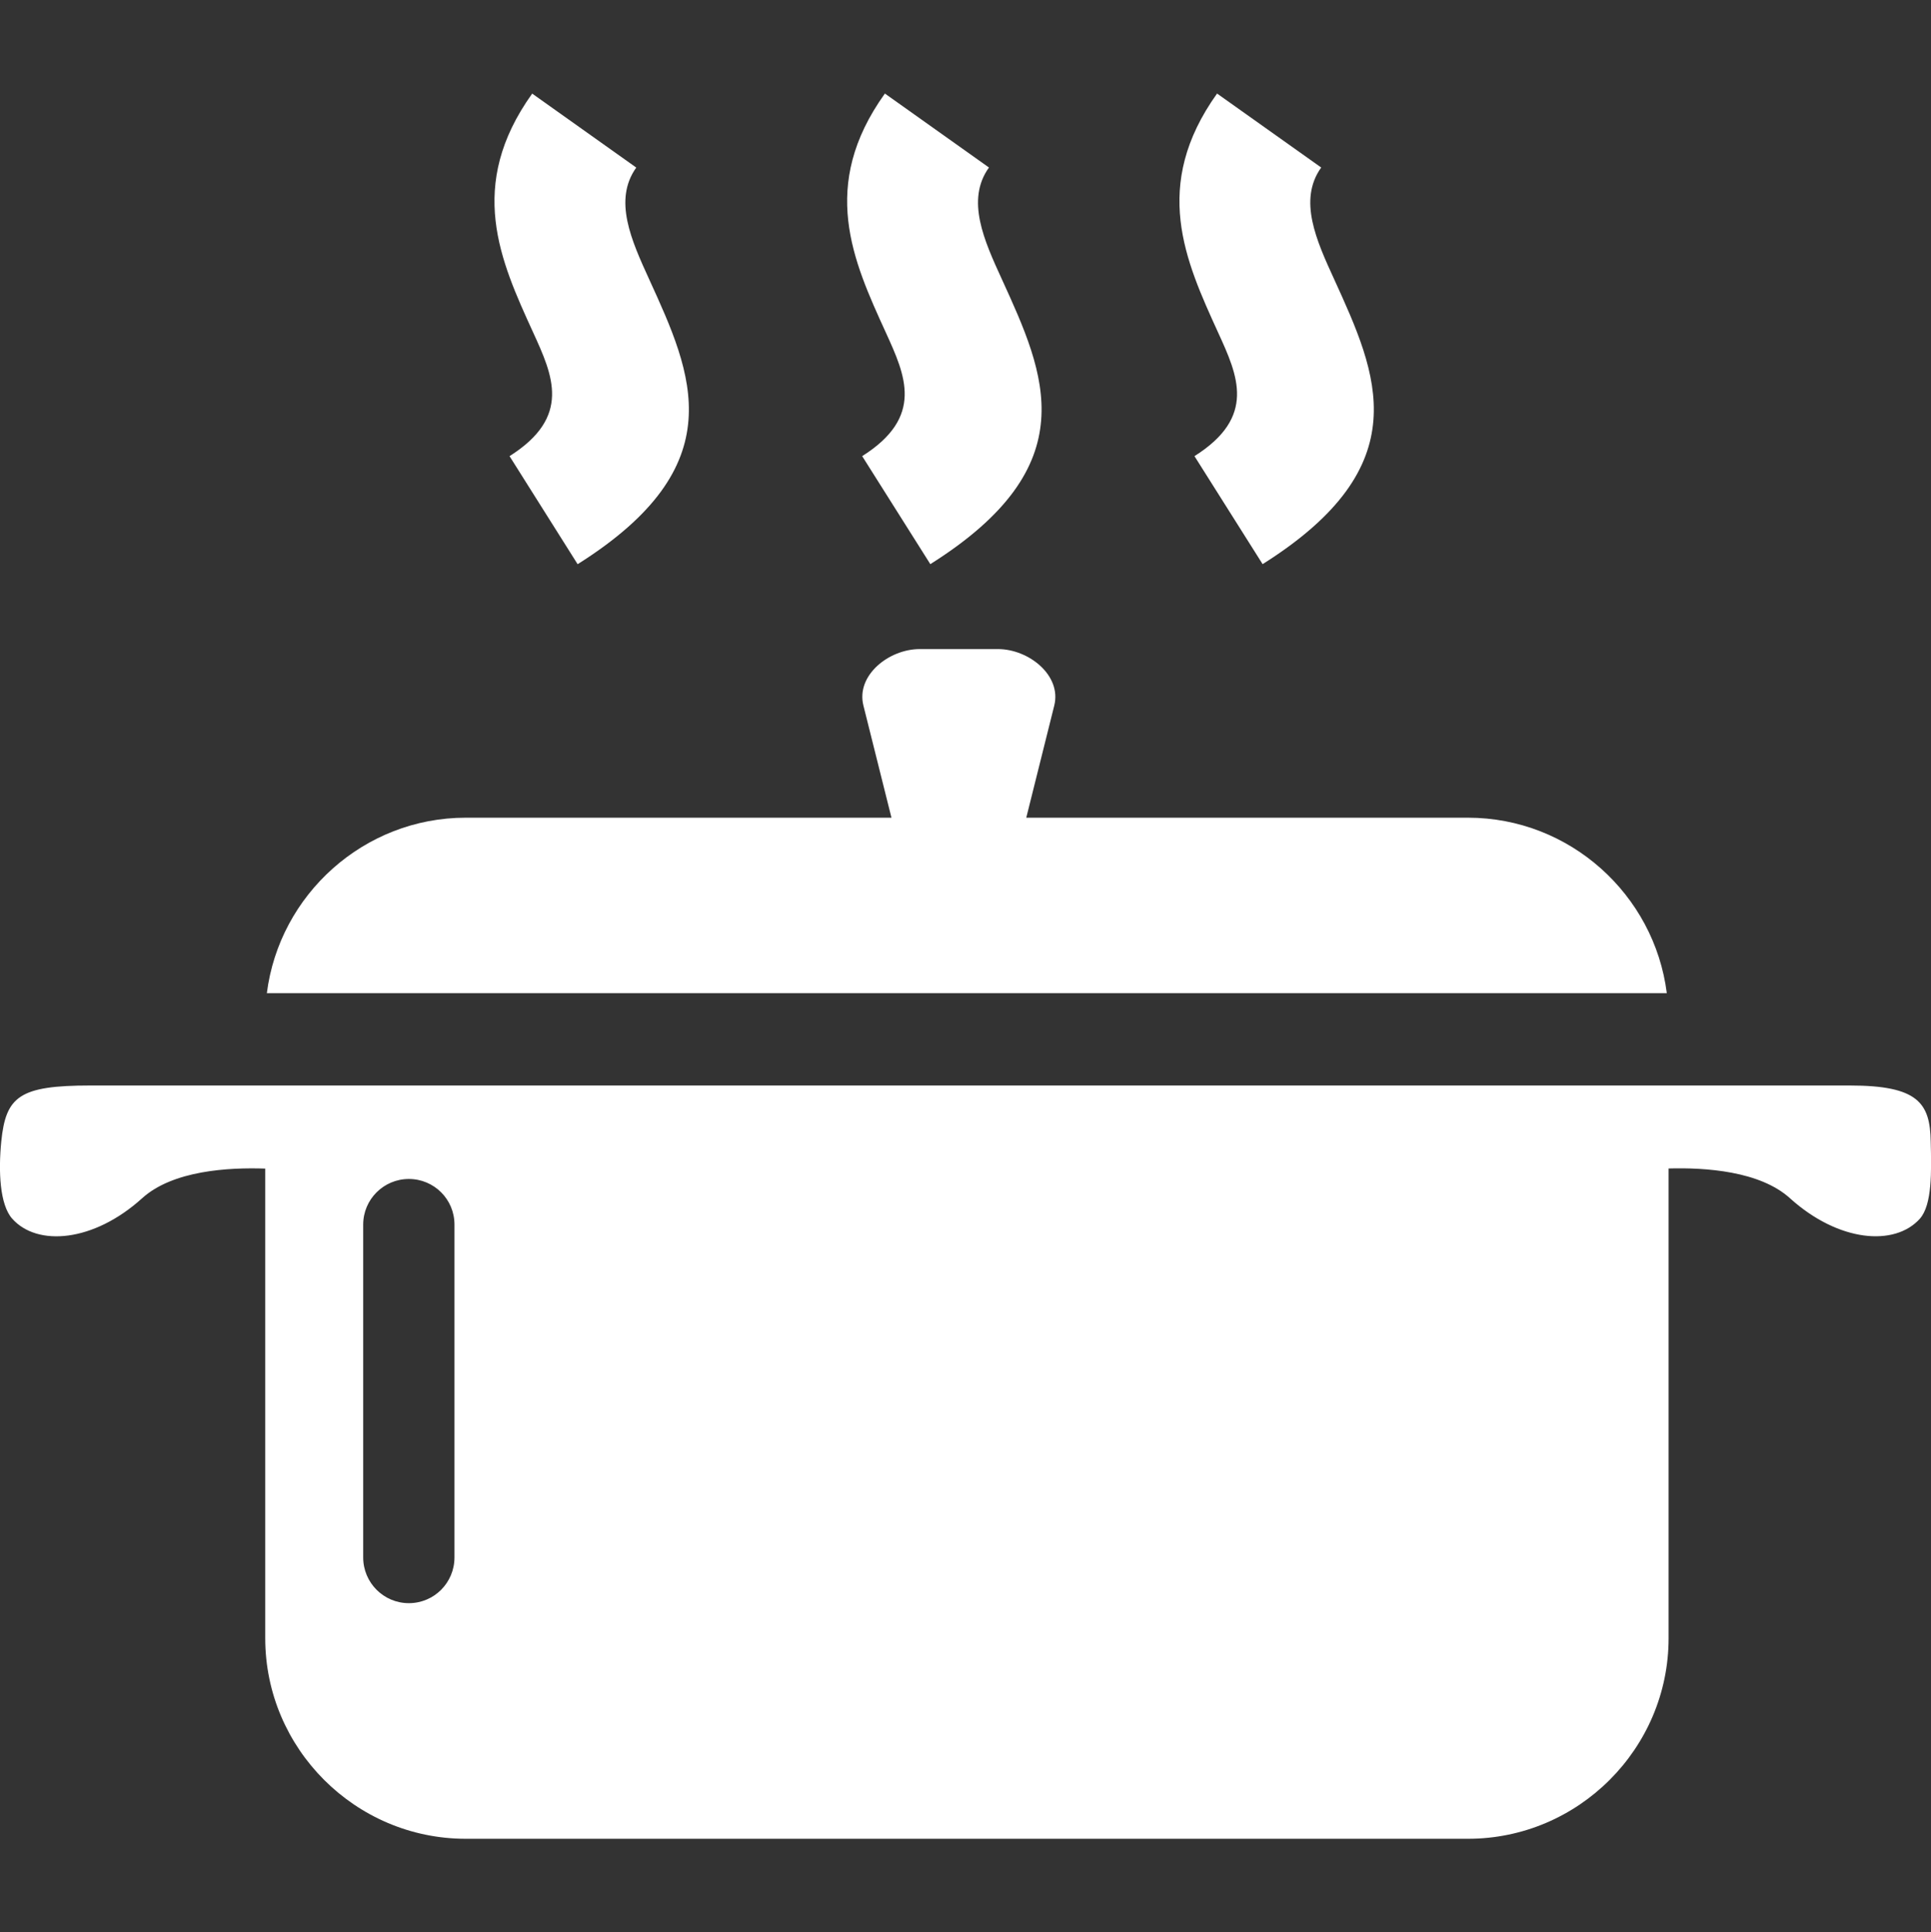 <?xml version="1.0" encoding="utf-8"?>
<!-- Generator: Adobe Illustrator 16.2.0, SVG Export Plug-In . SVG Version: 6.00 Build 0)  -->
<!DOCTYPE svg PUBLIC "-//W3C//DTD SVG 1.1//EN" "http://www.w3.org/Graphics/SVG/1.1/DTD/svg11.dtd">
<svg version="1.1" id="Layer_1" xmlns="http://www.w3.org/2000/svg" xmlns:xlink="http://www.w3.org/1999/xlink" x="0px" y="0px"
	 width="33.49px" height="33.507px" viewBox="0 0 33.49 33.507" enable-background="new 0 0 33.49 33.507" xml:space="preserve">
<rect x="0" y="0" width="33.49" height="33.507" fill="#333333" stroke="none"/>
<path fill="#FFFFFF" d="M28.935,18.824h3.146c1.182,0,1.393,0.301,1.404,0.971c0.013,0.519,0.027,1.095-0.188,1.339
	c-0.437,0.487-1.411,0.405-2.252-0.354c-0.522-0.474-1.47-0.535-2.106-0.517v8.146c0,1.912-1.564,3.478-3.479,3.478H8.077
	c-1.912,0-3.477-1.563-3.477-3.478v-8.144c-0.639-0.022-1.604,0.032-2.136,0.515c-0.841,0.76-1.817,0.842-2.252,0.354
	c-0.217-0.244-0.241-0.822-0.19-1.339c0.079-0.782,0.313-0.971,1.544-0.971H4.6h0.768H28.14H28.935L28.935,18.824z M20.716,7.91
	c1.079-0.681,0.752-1.396,0.41-2.144c-0.57-1.249-1.161-2.544-0.018-4.144l1.806,1.283c-0.403,0.563-0.083,1.266,0.226,1.94
	c0.752,1.648,1.473,3.228-1.242,4.938L20.716,7.91L20.716,7.91z M14.953,7.91c1.078-0.681,0.751-1.396,0.41-2.144
	c-0.571-1.249-1.162-2.544-0.016-4.144l1.805,1.283c-0.404,0.563-0.084,1.266,0.225,1.94c0.753,1.648,1.474,3.228-1.242,4.938
	L14.953,7.91L14.953,7.91z M8.837,7.91c1.078-0.681,0.752-1.396,0.41-2.144C8.676,4.518,8.085,3.223,9.23,1.623l1.805,1.283
	c-0.403,0.563-0.083,1.266,0.225,1.94c0.753,1.648,1.474,3.228-1.242,4.938L8.837,7.91L8.837,7.91z M6.299,21.236v5.772
	c0,0.438,0.354,0.793,0.792,0.793s0.791-0.354,0.791-0.793v-5.772c0-0.439-0.354-0.791-0.791-0.791S6.299,20.799,6.299,21.236
	L6.299,21.236z M8.077,14.18h7.384l-0.487-1.947c-0.129-0.521,0.44-0.977,0.978-0.977h1.355c0.537,0,1.106,0.457,0.978,0.977
	l-0.486,1.947h7.66c1.767,0,3.233,1.334,3.449,3.043H4.628C4.844,15.514,6.313,14.18,8.077,14.18z"/>
</svg>
